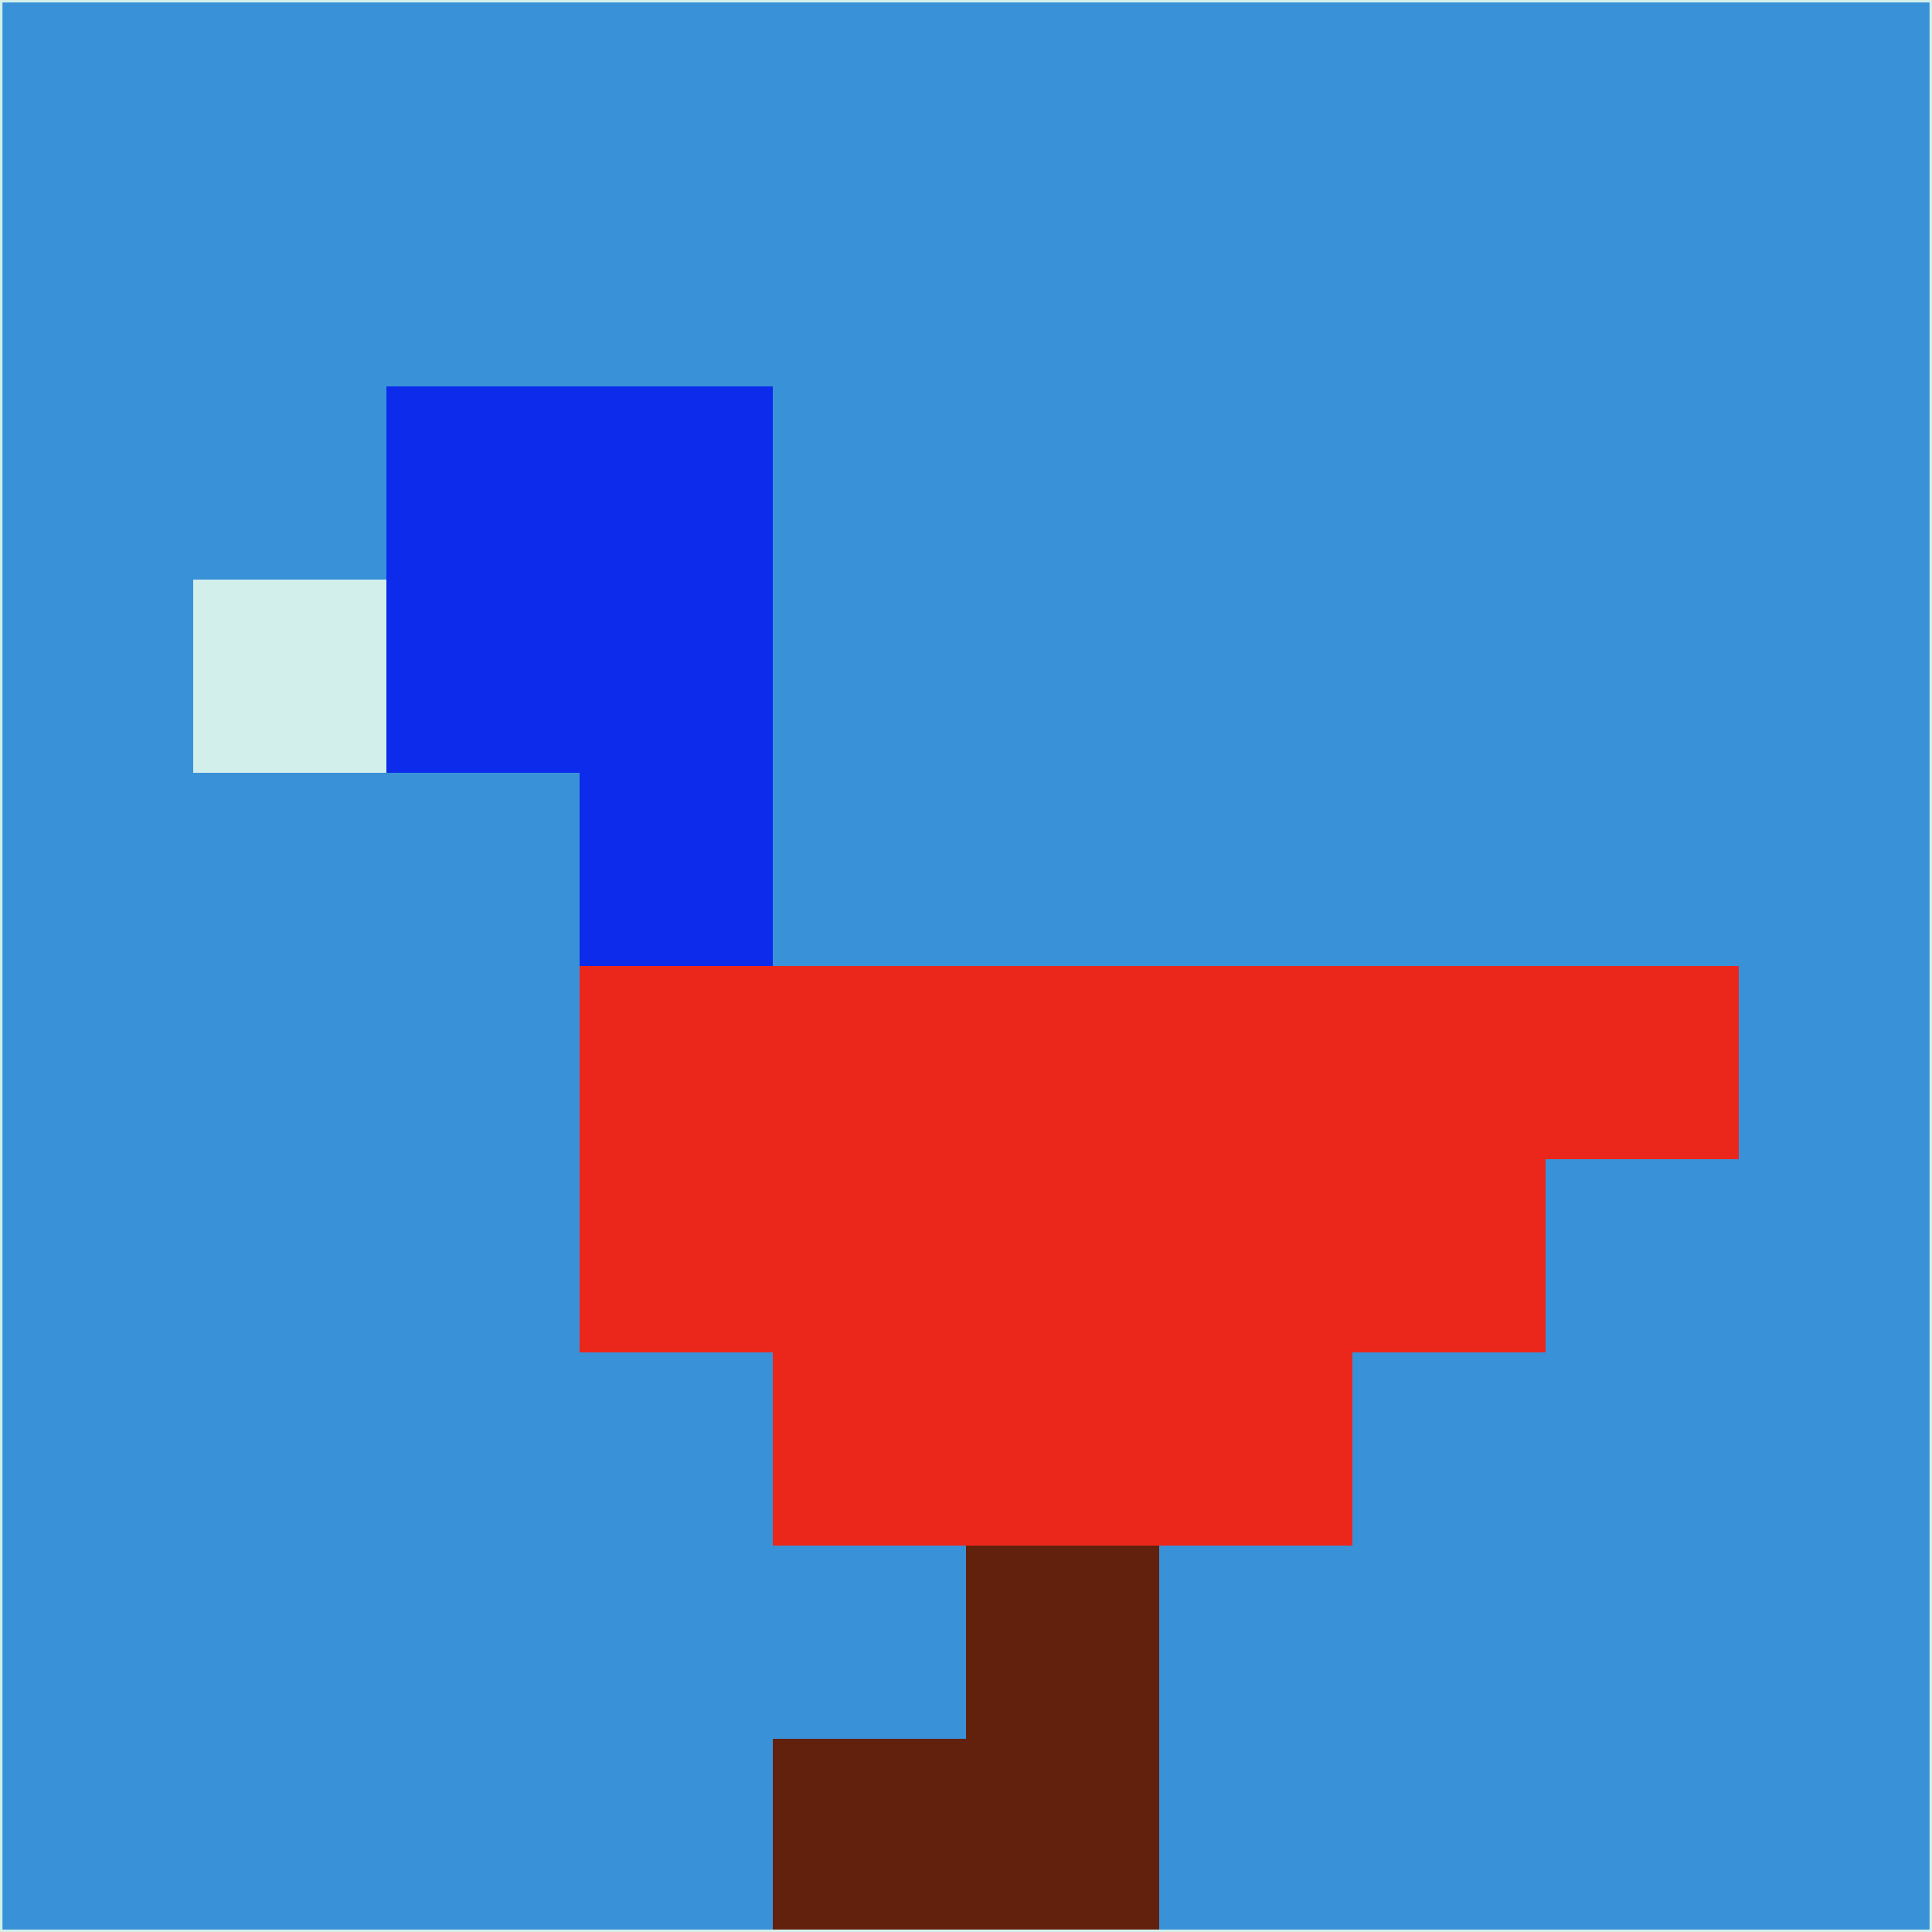 <svg xmlns="http://www.w3.org/2000/svg" version="1.1" width="785" height="785">
  <title>'goose-pfp-694263' by Dmitri Cherniak (Cyberpunk Edition)</title>
  <desc>
    seed=531571
    backgroundColor=#3992d8
    padding=20
    innerPadding=0
    timeout=500
    dimension=1
    border=false
    Save=function(){return n.handleSave()}
    frame=12

    Rendered at 2024-09-15T22:37:00.422Z
    Generated in 1ms
    Modified for Cyberpunk theme with new color scheme
  </desc>
  <defs/>
  <rect width="100%" height="100%" fill="#3992d8"/>
  <g>
    <g id="0-0">
      <rect x="0" y="0" height="785" width="785" fill="#3992d8"/>
      <g>
        <!-- Neon blue -->
        <rect id="0-0-2-2-2-2" x="157" y="157" width="157" height="157" fill="#0c2bea"/>
        <rect id="0-0-3-2-1-4" x="235.5" y="157" width="78.5" height="314" fill="#0c2bea"/>
        <!-- Electric purple -->
        <rect id="0-0-4-5-5-1" x="314" y="392.5" width="392.5" height="78.5" fill="#eb271c"/>
        <rect id="0-0-3-5-5-2" x="235.5" y="392.5" width="392.5" height="157" fill="#eb271c"/>
        <rect id="0-0-4-5-3-3" x="314" y="392.5" width="235.5" height="235.5" fill="#eb271c"/>
        <!-- Neon pink -->
        <rect id="0-0-1-3-1-1" x="78.5" y="235.5" width="78.5" height="78.5" fill="#d2efeb"/>
        <!-- Cyber yellow -->
        <rect id="0-0-5-8-1-2" x="392.5" y="628" width="78.5" height="157" fill="#62210c"/>
        <rect id="0-0-4-9-2-1" x="314" y="706.5" width="157" height="78.5" fill="#62210c"/>
      </g>
      <rect x="0" y="0" stroke="#d2efeb" stroke-width="2" height="785" width="785" fill="none"/>
    </g>
  </g>
  <script xmlns=""/>
</svg>